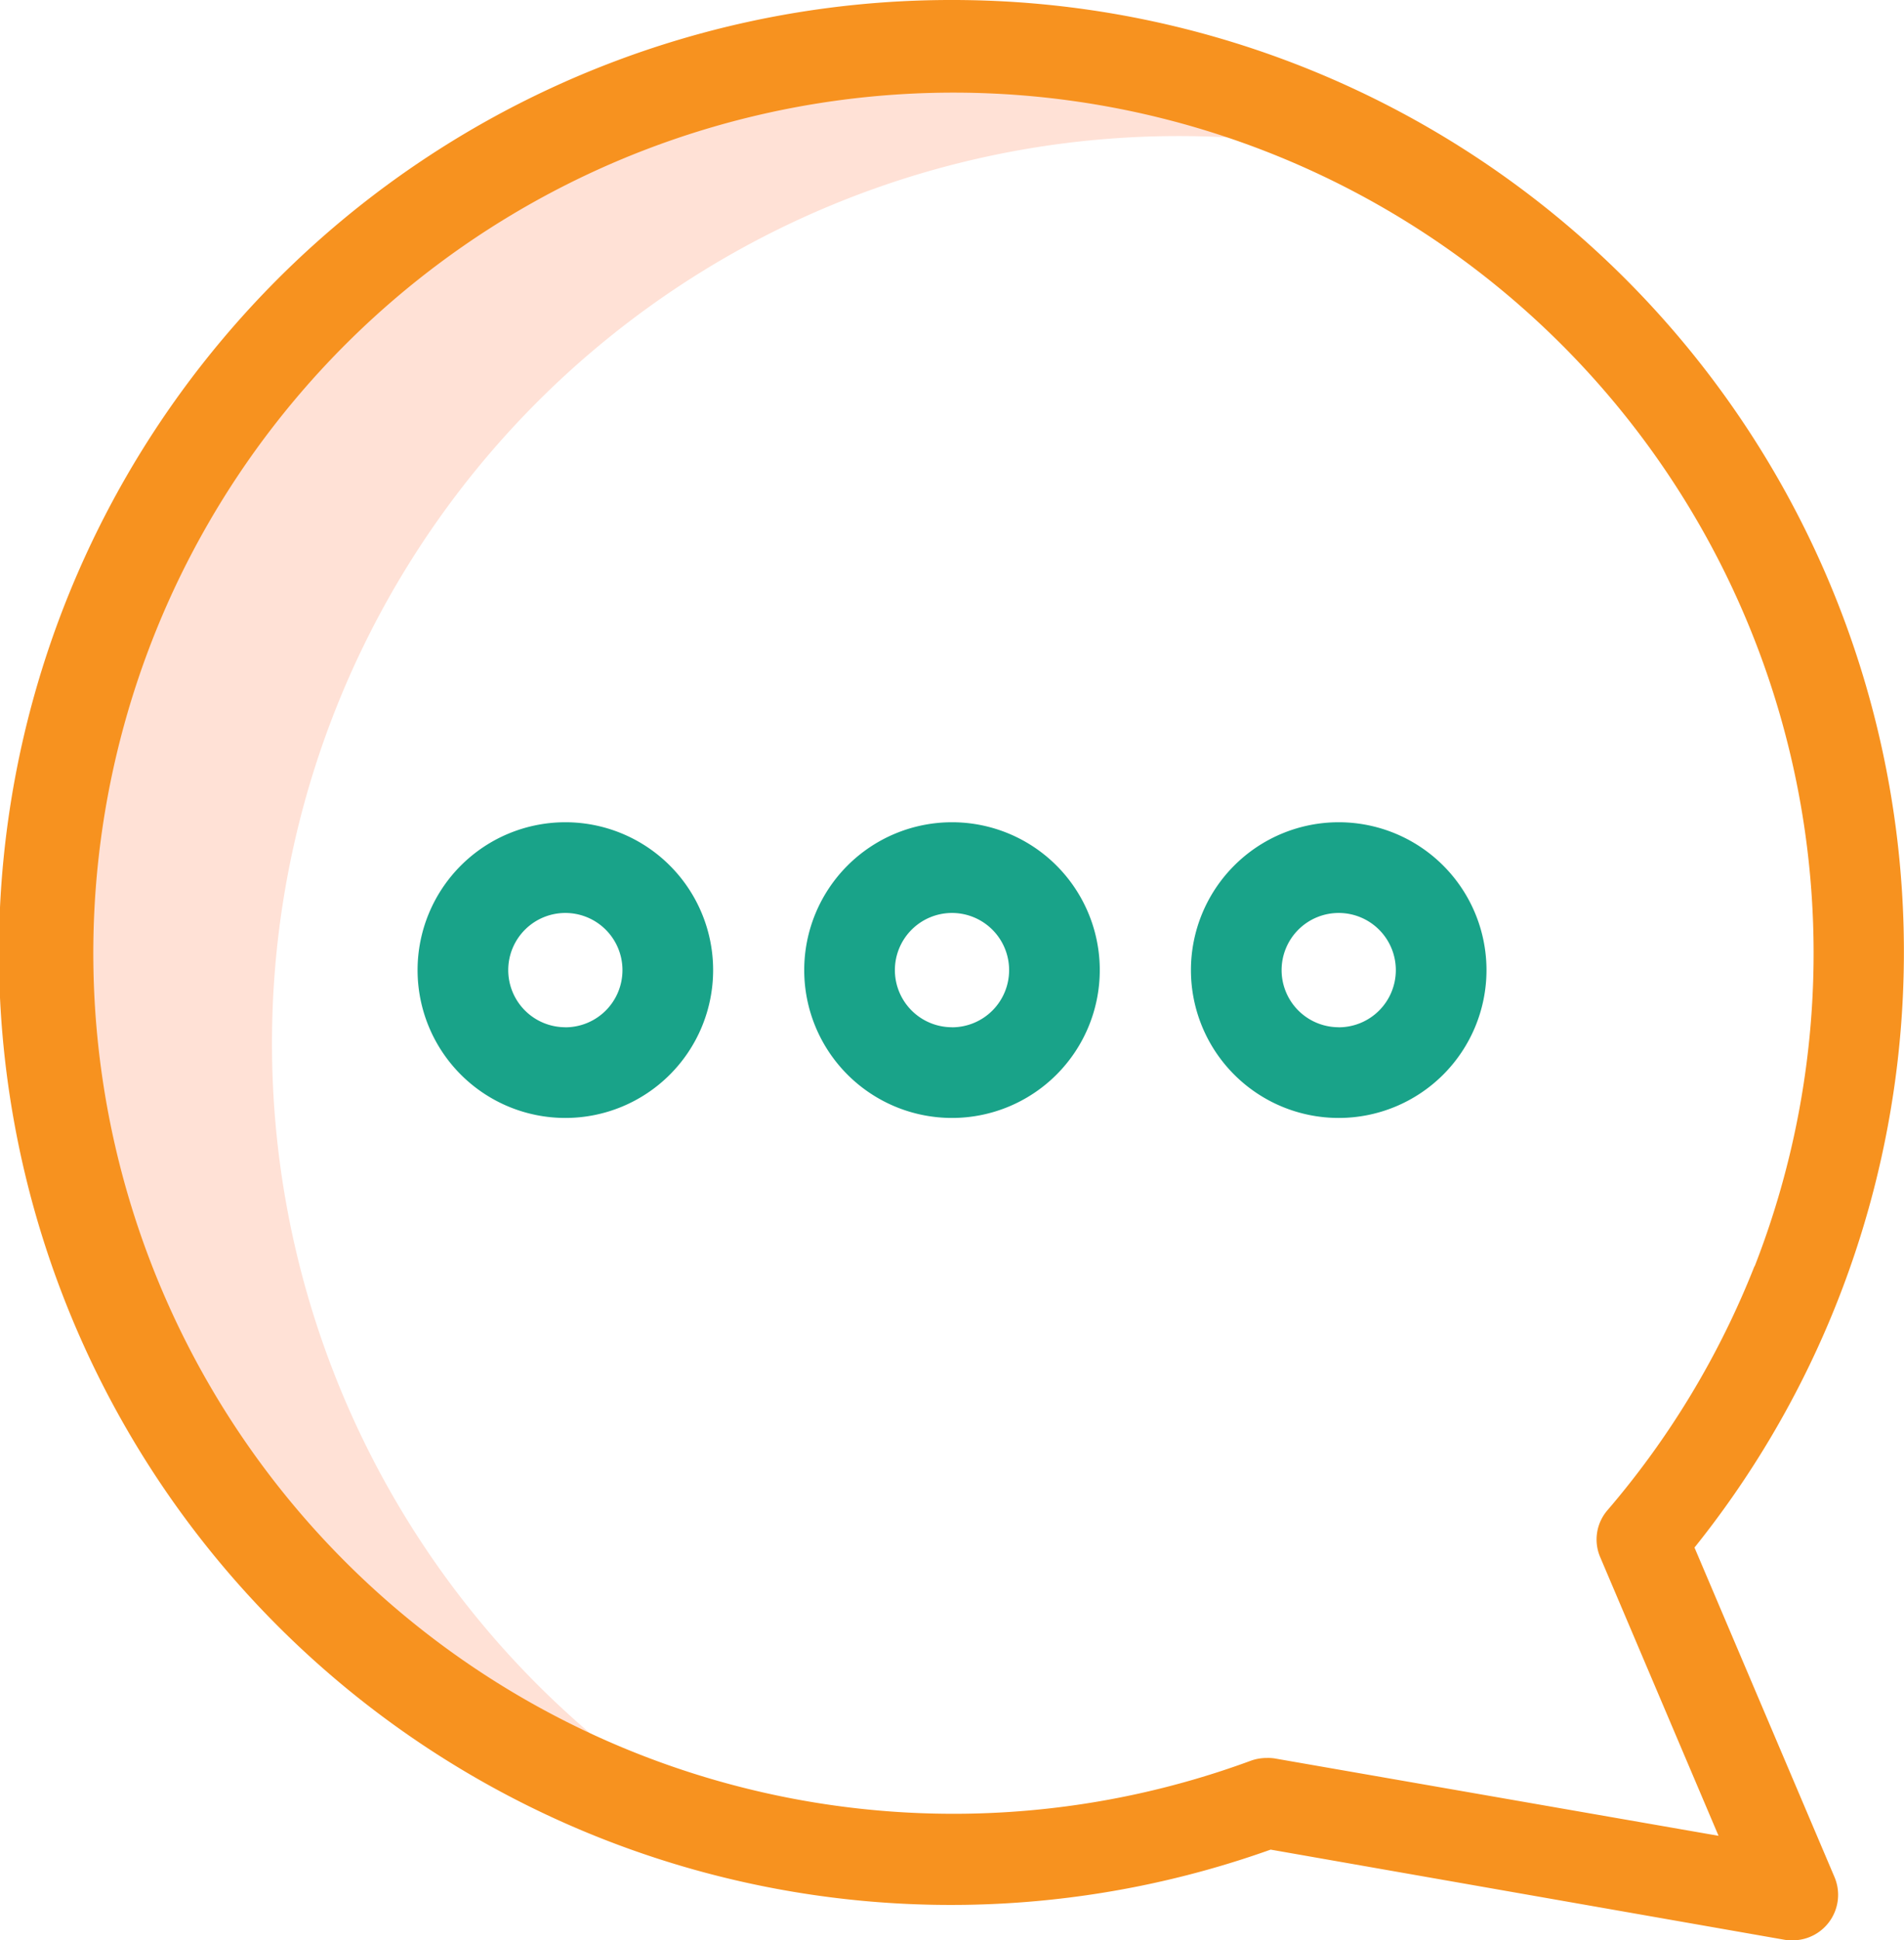 <svg xmlns="http://www.w3.org/2000/svg" width="30.472" height="31.038" viewBox="0 0 30.472 31.038">
  <g id="writing02" transform="translate(-0.402)">
    <path id="Path_147" data-name="Path 147" d="M13.989,25.947A14.509,14.509,0,0,1,32.026,11.872a14.51,14.51,0,1,0-10.68,26.7,14.5,14.5,0,0,1-7.357-12.624Zm0,0" transform="translate(-9.234 -9.26)" fill="#ffe1d6"/>
    <path id="Path_148" data-name="Path 148" d="M15.638,0a15.236,15.236,0,1,0,5.1,29.587l8.235,1.444a.746.746,0,0,0,.123.007.728.728,0,0,0,.667-1.009l-2.242-5.274A15.225,15.225,0,0,0,15.638,0ZM28.48,20.257a13.732,13.732,0,0,1-2.351,3.9.716.716,0,0,0-.116.754l1.893,4.455L20.8,28.128a.689.689,0,0,0-.123-.007.753.753,0,0,0-.254.043,13.766,13.766,0,1,1,8.061-7.908Zm0,0" fill="#F7921F"/>
    <g id="Group_153" data-name="Group 153" transform="translate(7.084 13.154)">
      <path id="Path_149" data-name="Path 149" d="M265.467,181.3a2.365,2.365,0,1,0,2.365,2.365A2.365,2.365,0,0,0,265.467,181.3Zm0,3.279a.914.914,0,1,1,.914-.914A.914.914,0,0,1,265.467,184.58Zm0,0" transform="translate(-250.724 -181.301)" fill="#19a389"/>
      <path id="Path_150" data-name="Path 150" d="M180.166,181.3a2.365,2.365,0,1,0,2.365,2.365A2.365,2.365,0,0,0,180.166,181.3Zm0,3.279a.914.914,0,1,1,.914-.914A.914.914,0,0,1,180.166,184.58Zm0,0" transform="translate(-171.612 -181.301)" fill="#19a389"/>
      <path id="Path_151" data-name="Path 151" d="M94.866,181.3a2.365,2.365,0,1,0,2.365,2.365A2.365,2.365,0,0,0,94.866,181.3Zm0,3.279a.914.914,0,1,1,.914-.914A.914.914,0,0,1,94.866,184.58Zm0,0" transform="translate(-92.5 -181.301)" fill="#19a389"/>
    </g>
  </g>
</svg>
